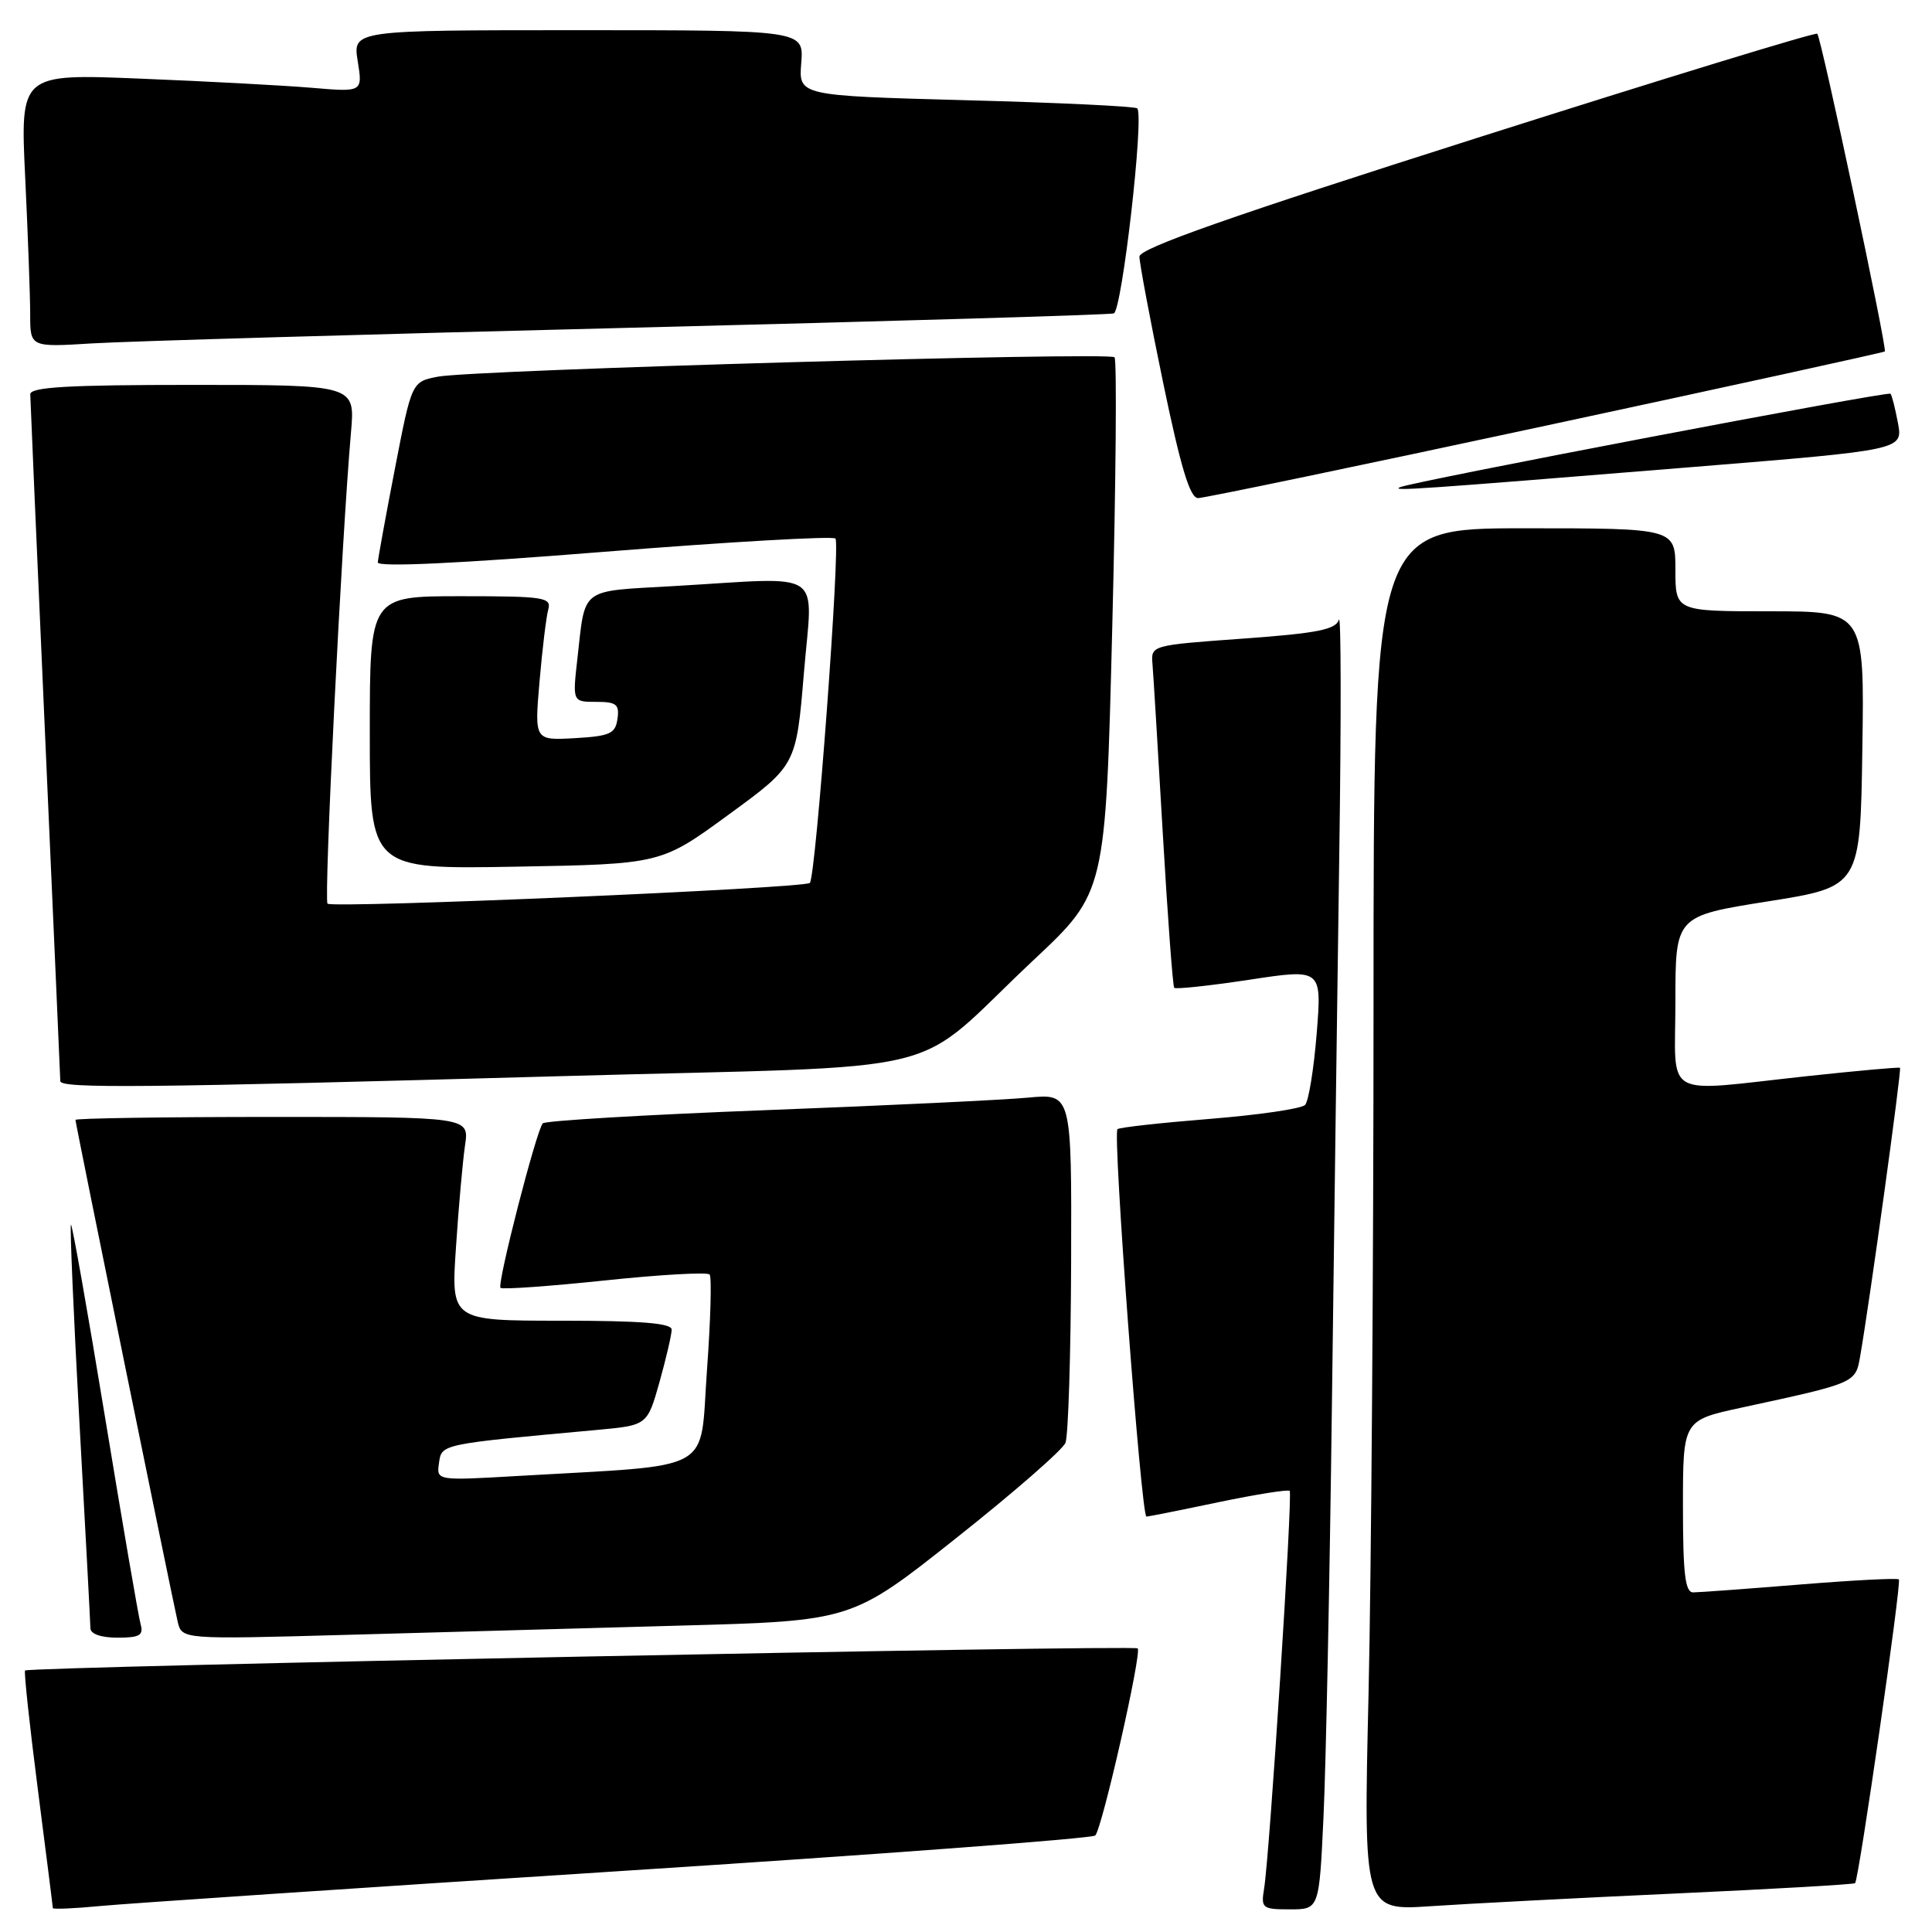 <?xml version="1.0" encoding="UTF-8" standalone="no"?>
<!DOCTYPE svg PUBLIC "-//W3C//DTD SVG 1.1//EN" "http://www.w3.org/Graphics/SVG/1.1/DTD/svg11.dtd" >
<svg xmlns="http://www.w3.org/2000/svg" xmlns:xlink="http://www.w3.org/1999/xlink" version="1.1" viewBox="0 0 256 256">
 <g >
 <path fill="currentColor"
d=" M 81.99 247.94 C 116.35 245.73 144.77 243.61 145.13 243.21 C 146.06 242.21 151.32 218.99 150.75 218.42 C 150.26 217.93 3.83 220.84 3.32 221.35 C 3.16 221.51 3.92 228.59 5.01 237.07 C 6.10 245.56 7.00 252.65 7.00 252.83 C 7.00 253.01 9.81 252.89 13.25 252.56 C 16.69 252.23 47.62 250.15 81.99 247.94 Z  M 175.37 240.75 C 175.69 234.01 176.19 209.60 176.48 186.50 C 176.77 163.40 177.22 130.10 177.47 112.50 C 177.72 94.90 177.70 81.23 177.41 82.12 C 177.00 83.42 174.56 83.91 164.70 84.62 C 152.51 85.50 152.50 85.50 152.71 88.00 C 152.83 89.38 153.44 99.50 154.08 110.50 C 154.72 121.50 155.40 130.67 155.59 130.89 C 155.78 131.10 160.26 130.62 165.55 129.82 C 175.15 128.36 175.15 128.36 174.47 136.93 C 174.09 141.64 173.40 145.91 172.93 146.41 C 172.46 146.91 166.78 147.74 160.29 148.26 C 153.81 148.78 148.30 149.39 148.07 149.62 C 147.42 150.24 151.22 201.01 151.91 200.96 C 152.23 200.94 156.55 200.08 161.50 199.04 C 166.45 198.01 170.67 197.34 170.89 197.55 C 171.31 197.98 168.24 245.70 167.50 250.25 C 167.07 252.85 167.26 253.00 170.92 253.00 C 174.80 253.00 174.80 253.00 175.37 240.75 Z  M 222.00 250.90 C 234.93 250.31 245.64 249.69 245.81 249.53 C 246.31 249.02 251.99 209.65 251.61 209.28 C 251.42 209.08 245.51 209.39 238.48 209.96 C 231.46 210.53 225.10 211.00 224.35 211.00 C 223.29 211.00 223.00 208.52 223.00 199.60 C 223.00 188.20 223.00 188.20 230.75 186.52 C 245.93 183.24 245.86 183.27 246.48 179.72 C 247.76 172.36 252.00 141.67 251.76 141.49 C 251.62 141.38 246.10 141.88 239.50 142.59 C 219.95 144.70 222.00 145.86 222.00 132.69 C 222.00 121.38 222.00 121.38 234.25 119.44 C 246.50 117.50 246.50 117.50 246.77 99.25 C 247.05 81.00 247.05 81.00 234.52 81.00 C 222.00 81.00 222.00 81.00 222.00 75.50 C 222.00 70.00 222.00 70.00 202.00 70.00 C 182.00 70.00 182.00 70.00 182.00 132.84 C 182.00 167.40 181.70 208.61 181.34 224.43 C 180.67 253.18 180.67 253.18 189.59 252.58 C 194.49 252.25 209.07 251.49 222.00 250.90 Z  M 18.64 215.25 C 18.36 214.29 16.24 201.91 13.91 187.74 C 11.58 173.58 9.55 162.11 9.40 162.27 C 9.24 162.43 9.75 174.24 10.53 188.53 C 11.32 202.81 11.97 215.06 11.98 215.75 C 11.99 216.51 13.39 217.00 15.57 217.00 C 18.49 217.00 19.04 216.68 18.64 215.25 Z  M 90.18 215.40 C 112.87 214.78 112.87 214.78 126.68 203.82 C 134.28 197.80 140.81 192.11 141.18 191.18 C 141.55 190.26 141.89 179.47 141.93 167.20 C 142.00 144.90 142.00 144.90 136.25 145.44 C 133.09 145.74 117.45 146.49 101.50 147.10 C 85.55 147.71 72.24 148.50 71.92 148.85 C 71.06 149.81 65.83 170.16 66.32 170.65 C 66.55 170.88 72.76 170.44 80.12 169.67 C 87.48 168.89 93.74 168.54 94.03 168.88 C 94.32 169.22 94.16 174.97 93.67 181.66 C 92.68 195.38 95.10 194.03 68.67 195.57 C 57.83 196.20 57.83 196.20 58.17 193.85 C 58.52 191.33 58.33 191.37 79.14 189.47 C 85.77 188.86 85.77 188.86 87.39 183.12 C 88.27 179.96 89.00 176.84 89.00 176.18 C 89.00 175.33 84.98 175.00 74.38 175.00 C 59.76 175.00 59.76 175.00 60.42 165.25 C 60.77 159.89 61.32 153.81 61.62 151.75 C 62.18 148.00 62.18 148.00 36.09 148.00 C 21.74 148.00 10.00 148.18 10.00 148.39 C 10.00 148.88 22.77 211.54 23.54 214.87 C 24.10 217.23 24.10 217.23 45.80 216.63 C 57.73 216.29 77.71 215.74 90.18 215.40 Z  M 74.21 142.60 C 128.00 141.10 120.08 143.05 137.00 127.17 C 146.50 118.25 146.50 118.25 147.38 83.09 C 147.87 63.75 148.00 47.67 147.68 47.34 C 146.93 46.60 62.70 49.01 58.03 49.91 C 54.56 50.58 54.56 50.58 52.34 62.04 C 51.12 68.34 50.10 73.96 50.06 74.52 C 50.02 75.17 60.68 74.67 80.02 73.12 C 96.54 71.80 110.34 71.01 110.70 71.36 C 111.38 72.05 108.11 116.14 107.31 116.99 C 106.64 117.71 44.06 120.39 43.40 119.74 C 42.89 119.22 45.26 71.56 46.51 57.25 C 47.06 51.00 47.06 51.00 25.53 51.00 C 8.97 51.00 4.00 51.29 4.01 52.25 C 4.02 52.94 4.91 73.52 6.00 98.00 C 7.09 122.48 7.98 142.84 7.99 143.25 C 8.00 144.25 18.94 144.15 74.21 142.60 Z  M 96.54 107.95 C 105.50 101.41 105.50 101.41 106.52 89.20 C 107.68 75.16 109.66 76.48 89.27 77.66 C 76.71 78.38 77.59 77.72 76.51 87.25 C 75.86 93.00 75.86 93.00 79.00 93.00 C 81.68 93.00 82.09 93.33 81.82 95.25 C 81.54 97.22 80.83 97.54 76.16 97.81 C 70.82 98.11 70.82 98.11 71.49 90.31 C 71.86 86.01 72.38 81.71 72.65 80.75 C 73.09 79.15 72.08 79.00 61.07 79.00 C 49.00 79.00 49.00 79.00 49.00 97.09 C 49.00 115.18 49.00 115.18 68.29 114.84 C 87.58 114.50 87.58 114.50 96.54 107.95 Z  M 204.85 56.40 C 229.41 51.13 249.61 46.70 249.75 46.57 C 250.09 46.25 241.32 4.98 240.80 4.47 C 240.58 4.24 220.28 10.46 195.70 18.28 C 163.05 28.67 151.00 32.90 150.98 34.00 C 150.98 34.83 152.39 42.36 154.13 50.75 C 156.46 61.97 157.68 66.00 158.75 66.00 C 159.55 66.00 180.29 61.68 204.85 56.40 Z  M 224.33 61.88 C 252.15 59.62 252.15 59.62 251.49 56.06 C 251.12 54.10 250.68 52.35 250.50 52.17 C 250.14 51.81 187.10 63.82 185.50 64.56 C 184.33 65.09 187.18 64.90 224.33 61.88 Z  M 83.50 43.43 C 118.15 42.57 146.99 41.71 147.58 41.53 C 148.67 41.19 151.63 15.30 150.69 14.36 C 150.42 14.09 140.22 13.60 128.01 13.28 C 105.82 12.68 105.82 12.68 106.17 8.34 C 106.51 4.00 106.51 4.00 76.63 4.00 C 46.74 4.00 46.74 4.00 47.40 8.10 C 48.06 12.21 48.06 12.21 41.28 11.63 C 37.55 11.32 27.34 10.77 18.59 10.42 C 2.68 9.77 2.68 9.77 3.34 23.55 C 3.70 31.12 4.00 39.27 4.00 41.66 C 4.00 46.01 4.00 46.01 12.25 45.50 C 16.79 45.22 48.85 44.29 83.50 43.43 Z "/>
</g>
</svg>